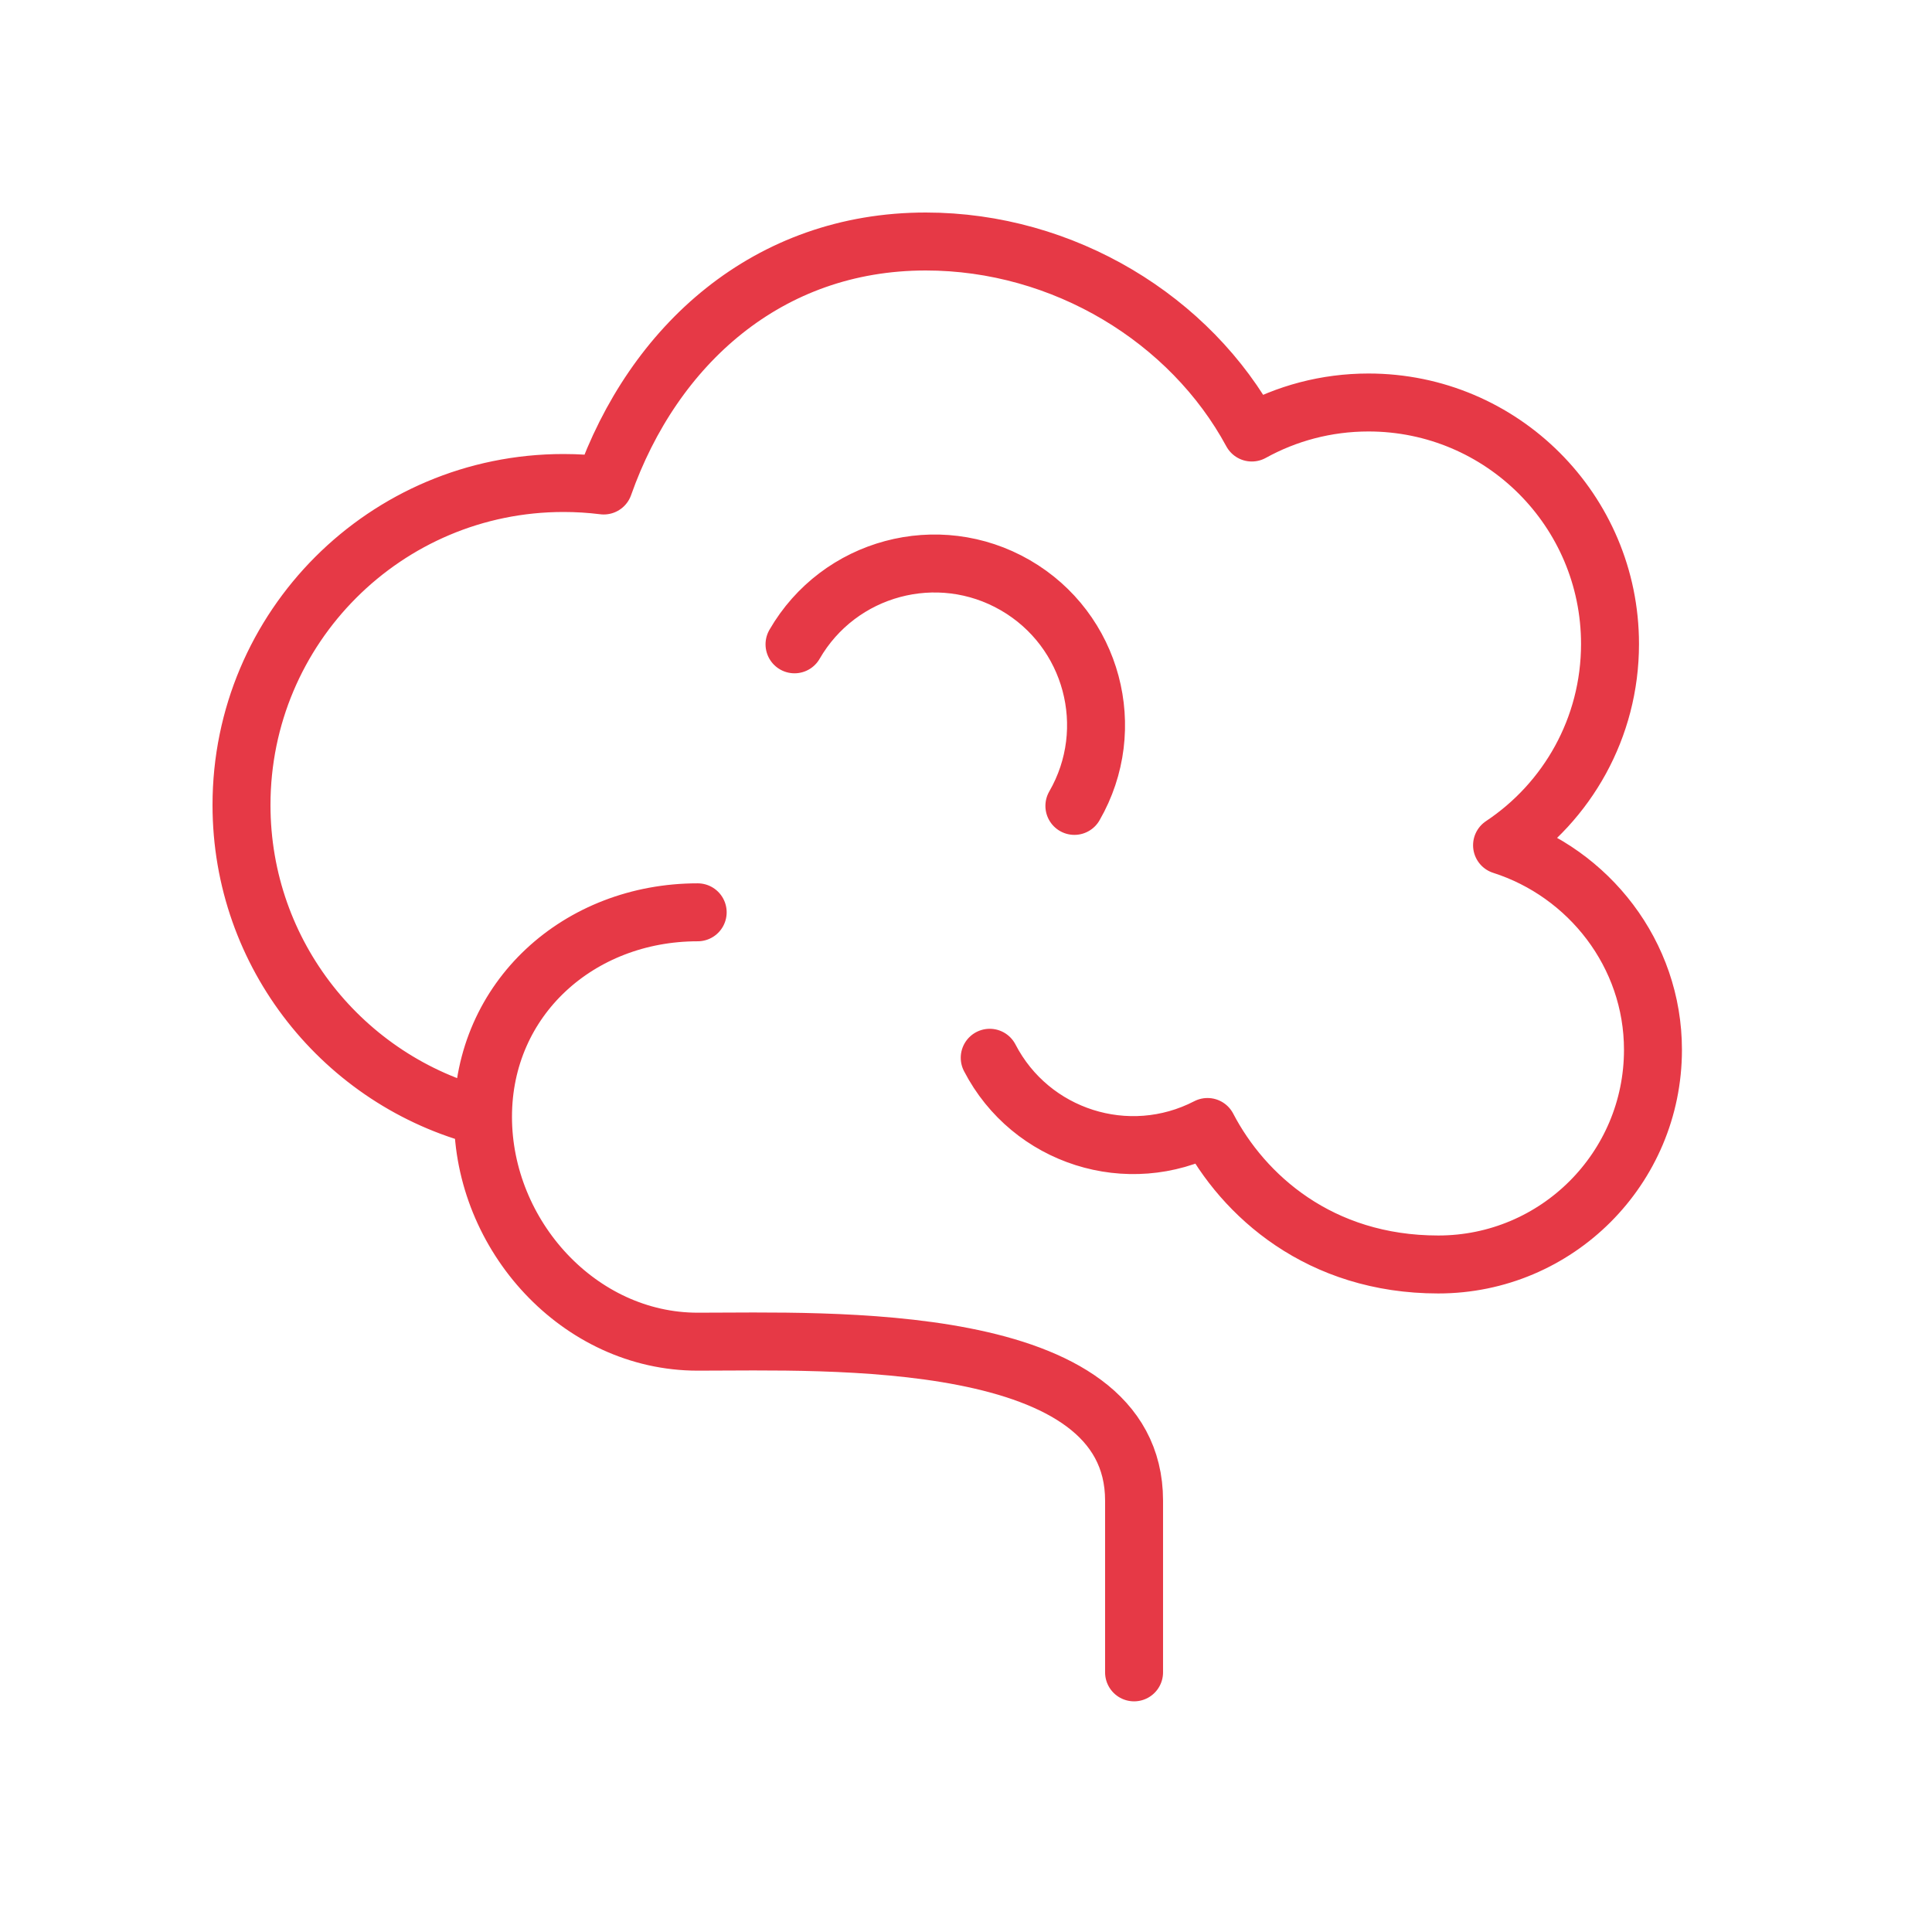 <svg width="100" height="100" viewBox="0 0 100 100" fill="none" xmlns="http://www.w3.org/2000/svg">
<path d="M25 57.808C17.812 55.958 12.5 49.433 12.5 41.667C12.5 32.462 19.962 25 29.167 25C29.872 25 30.567 25.044 31.25 25.129C33.824 17.846 39.753 12.5 47.917 12.5C55.052 12.5 61.624 16.521 64.793 22.387C66.583 21.397 68.643 20.833 70.834 20.833C77.737 20.833 83.334 26.43 83.334 33.333C83.334 37.681 81.114 41.511 77.746 43.75C82.227 45.182 85.557 49.38 85.557 54.337C85.557 60.474 80.582 65.449 74.445 65.449C68.308 65.449 64.353 61.891 62.5 58.333C58.398 60.456 53.351 58.852 51.228 54.75M25 57.808C25 63.945 29.975 69.445 36.112 69.445C42.779 69.445 58.699 68.781 58.699 77.671V86.561M25 57.808C25 51.671 29.975 47.221 36.112 47.221M41.124 33.35C43.434 29.35 48.549 27.979 52.549 30.288C56.549 32.598 57.919 37.713 55.61 41.713" stroke="#E63946" stroke-width="3" stroke-linecap="round" stroke-linejoin="round"/>
</svg>
